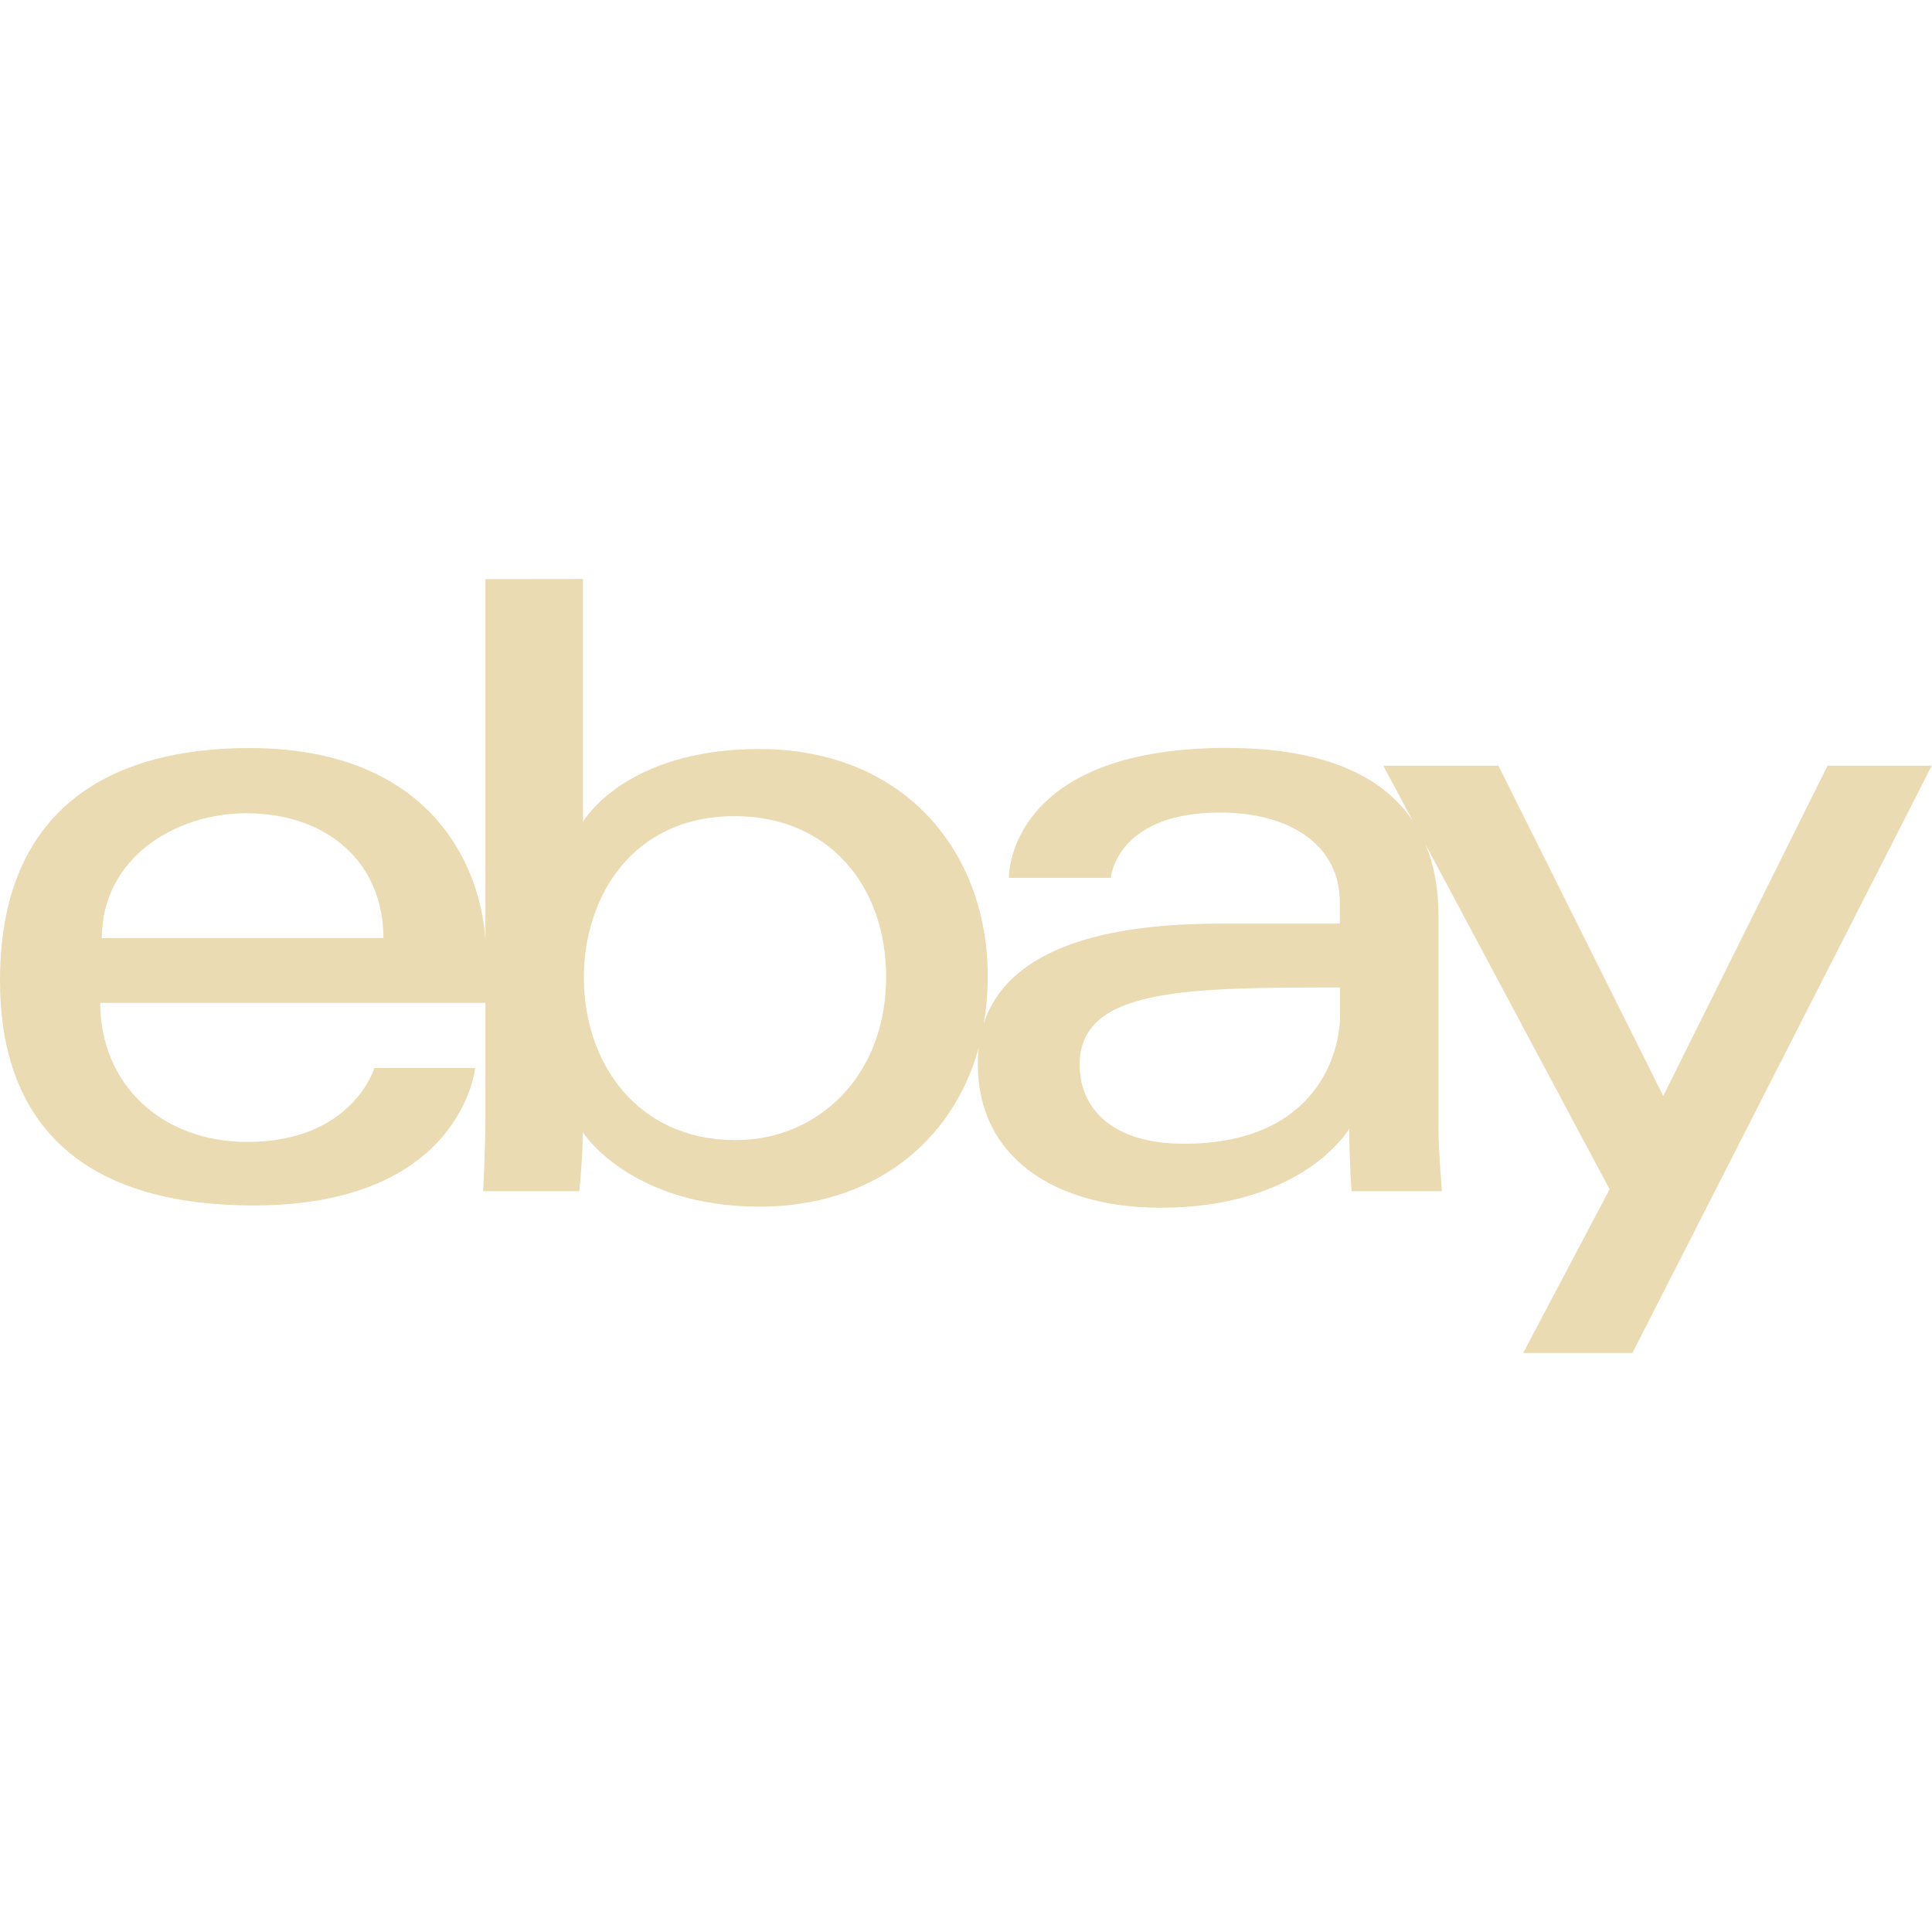 <svg width="16" height="16" version="1.1" xmlns="http://www.w3.org/2000/svg">
  <defs>
    <style id="current-color-scheme" type="text/css">.ColorScheme-Text { color:#ebdbb2; } .ColorScheme-Highlight { color:#458588; }</style>
  </defs>
  <path class="ColorScheme-Text" d="m4.02 4.796v2.984c-0.046-0.661-0.498-1.585-1.953-1.585-1.128 0-2.067 0.479-2.067 1.925 0 1.143 0.631 1.863 2.1 1.863 1.725 0 1.835-1.138 1.835-1.138h-0.835s-0.18 0.612-1.052 0.612c-0.711 0-1.218-0.479-1.218-1.152h3.19v0.953c0 0.251-0.019 0.607-0.019 0.607h0.796s0.029-0.256 0.029-0.488c0 0 0.393 0.616 1.465 0.616 0.918 0 1.594-0.517 1.814-1.315-0.006 0.045-0.007 0.091-0.007 0.139 0 0.768 0.64 1.185 1.512 1.185 1.185 0 1.564-0.654 1.564-0.654 0 0.261 0.019 0.517 0.019 0.517h0.749s-0.029-0.318-0.029-0.522v-1.754c0-0.235-0.039-0.432-0.108-0.597l1.525 2.857-0.716 1.356h0.905l2.479-4.864h-0.863l-1.361 2.735-1.365-2.735h-0.953l0.242 0.454c-0.322-0.479-0.956-0.601-1.537-0.601-1.697 0-1.806 0.929-1.806 1.076h0.844s0.043-0.541 0.906-0.541c0.559 0 0.991 0.256 0.991 0.745v0.175h-0.991c-1.104 0-1.772 0.271-1.957 0.822 0.021-0.123 0.032-0.252 0.032-0.386 0-1.043-0.702-1.882-1.892-1.882-1.114 0-1.46 0.602-1.46 0.602v-2.01zm-1.982 1.939h3.134e-4c0.678 1.641e-4 1.137 0.413 1.137 1.034h-2.332c0-0.659 0.602-1.033 1.194-1.034zm4.049 0.024h3.134e-4c0.768 1.641e-4 1.251 0.569 1.251 1.332 0 0.82-0.564 1.351-1.247 1.351-0.815 0-1.256-0.64-1.256-1.346 0-0.659 0.393-1.337 1.251-1.337zm5.011 1.418v0.233c0 0.303-0.19 1.062-1.294 1.062-0.607 0-0.863-0.304-0.863-0.654 0-0.635 0.877-0.64 2.157-0.64z" fill="currentColor"/>
</svg>
